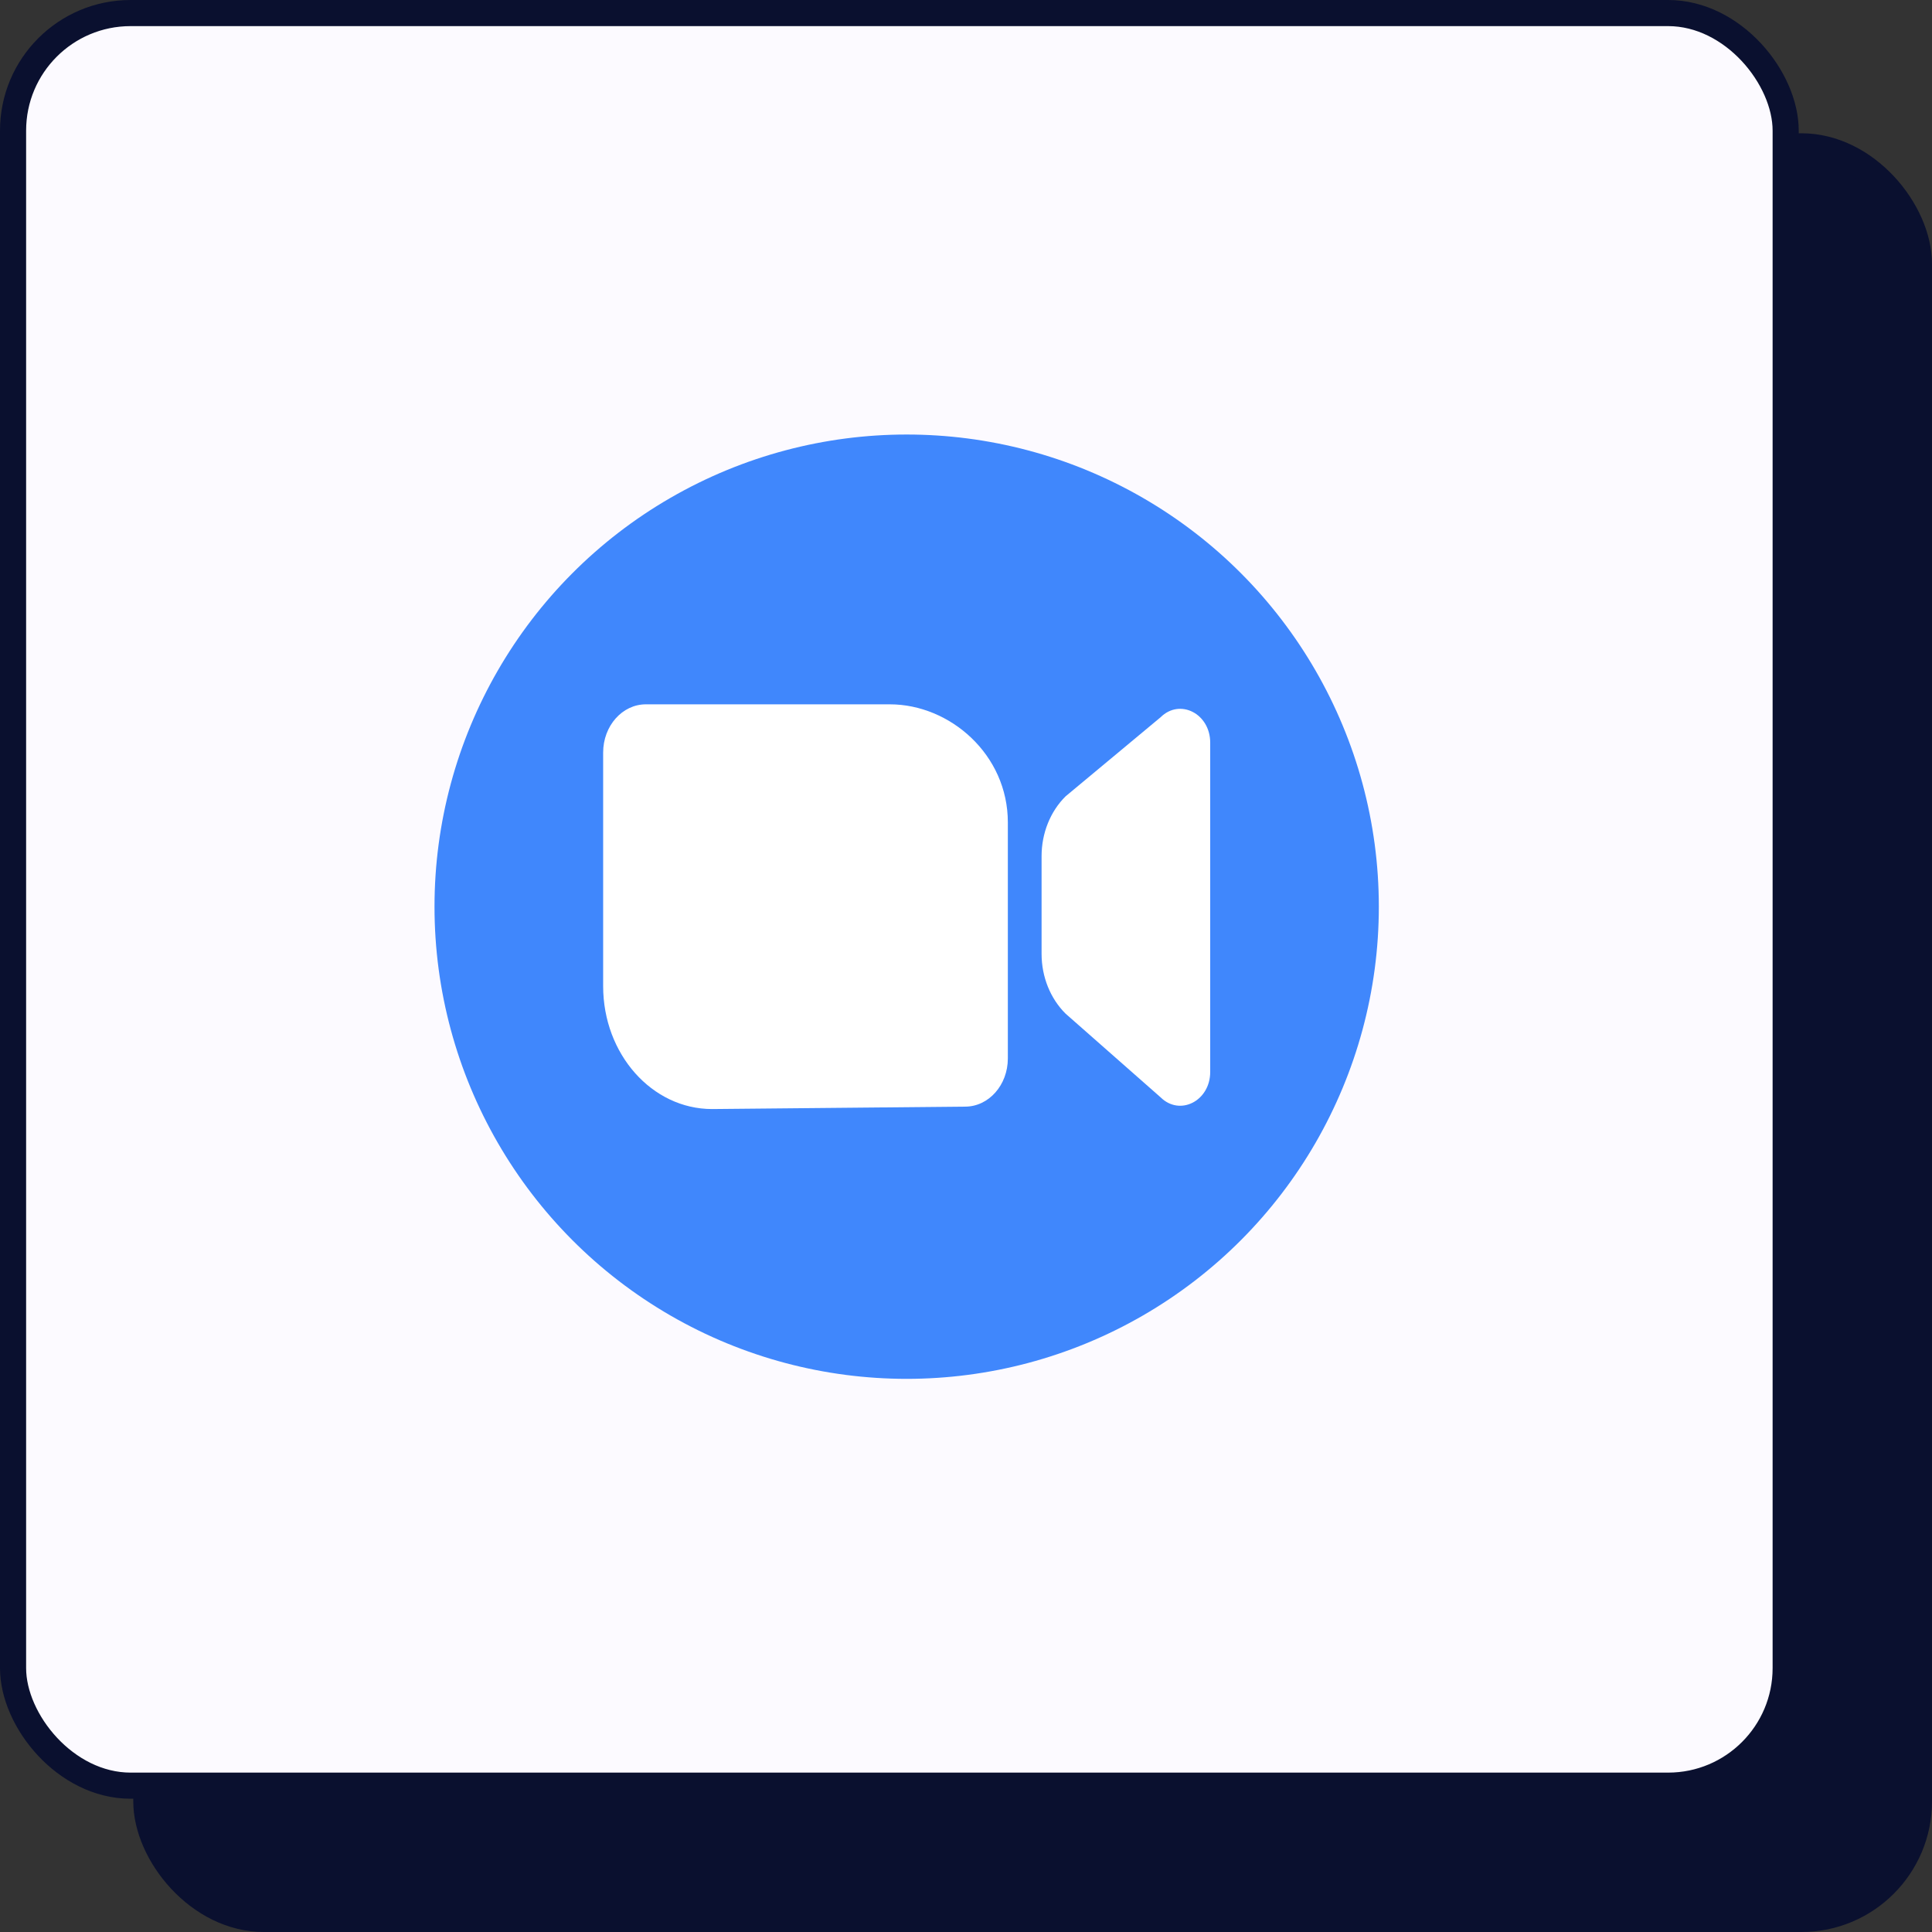 <svg width="100" height="100" viewBox="0 0 100 100" fill="none" xmlns="http://www.w3.org/2000/svg">
<rect x="0" y="0" width="100" height="100" fill="#333333" stroke="none"/>
<rect x="7.574" y="7.574" width="91.75" height="91.75" rx="6.084" fill="#0A102F" stroke="#0A102F" stroke-width="1.352"/>
<rect x="0.676" y="0.676" width="91.75" height="91.75" rx="6.084" fill="#FCFAFF" stroke="#0A102F" stroke-width="1.352"/>
<circle cx="46.929" cy="46.93" r="24.439" fill="#4087FC"/>
<path d="M33.43 36.456C32.209 36.456 31.219 37.573 31.219 38.95V51.045C31.219 54.557 33.743 57.404 36.857 57.404L49.955 57.279C51.176 57.279 52.166 56.163 52.166 54.785V42.566C52.166 39.054 49.17 36.456 46.057 36.456L33.43 36.456Z" fill="white"/>
<path d="M55.155 41.218C54.365 41.999 53.912 43.127 53.912 44.312V49.373C53.912 50.558 54.365 51.685 55.155 52.467L60.072 56.797C61.072 57.786 62.64 56.985 62.64 55.484V38.438C62.64 36.937 61.072 36.136 60.072 37.125L55.155 41.218Z" fill="white"/>
</svg>
